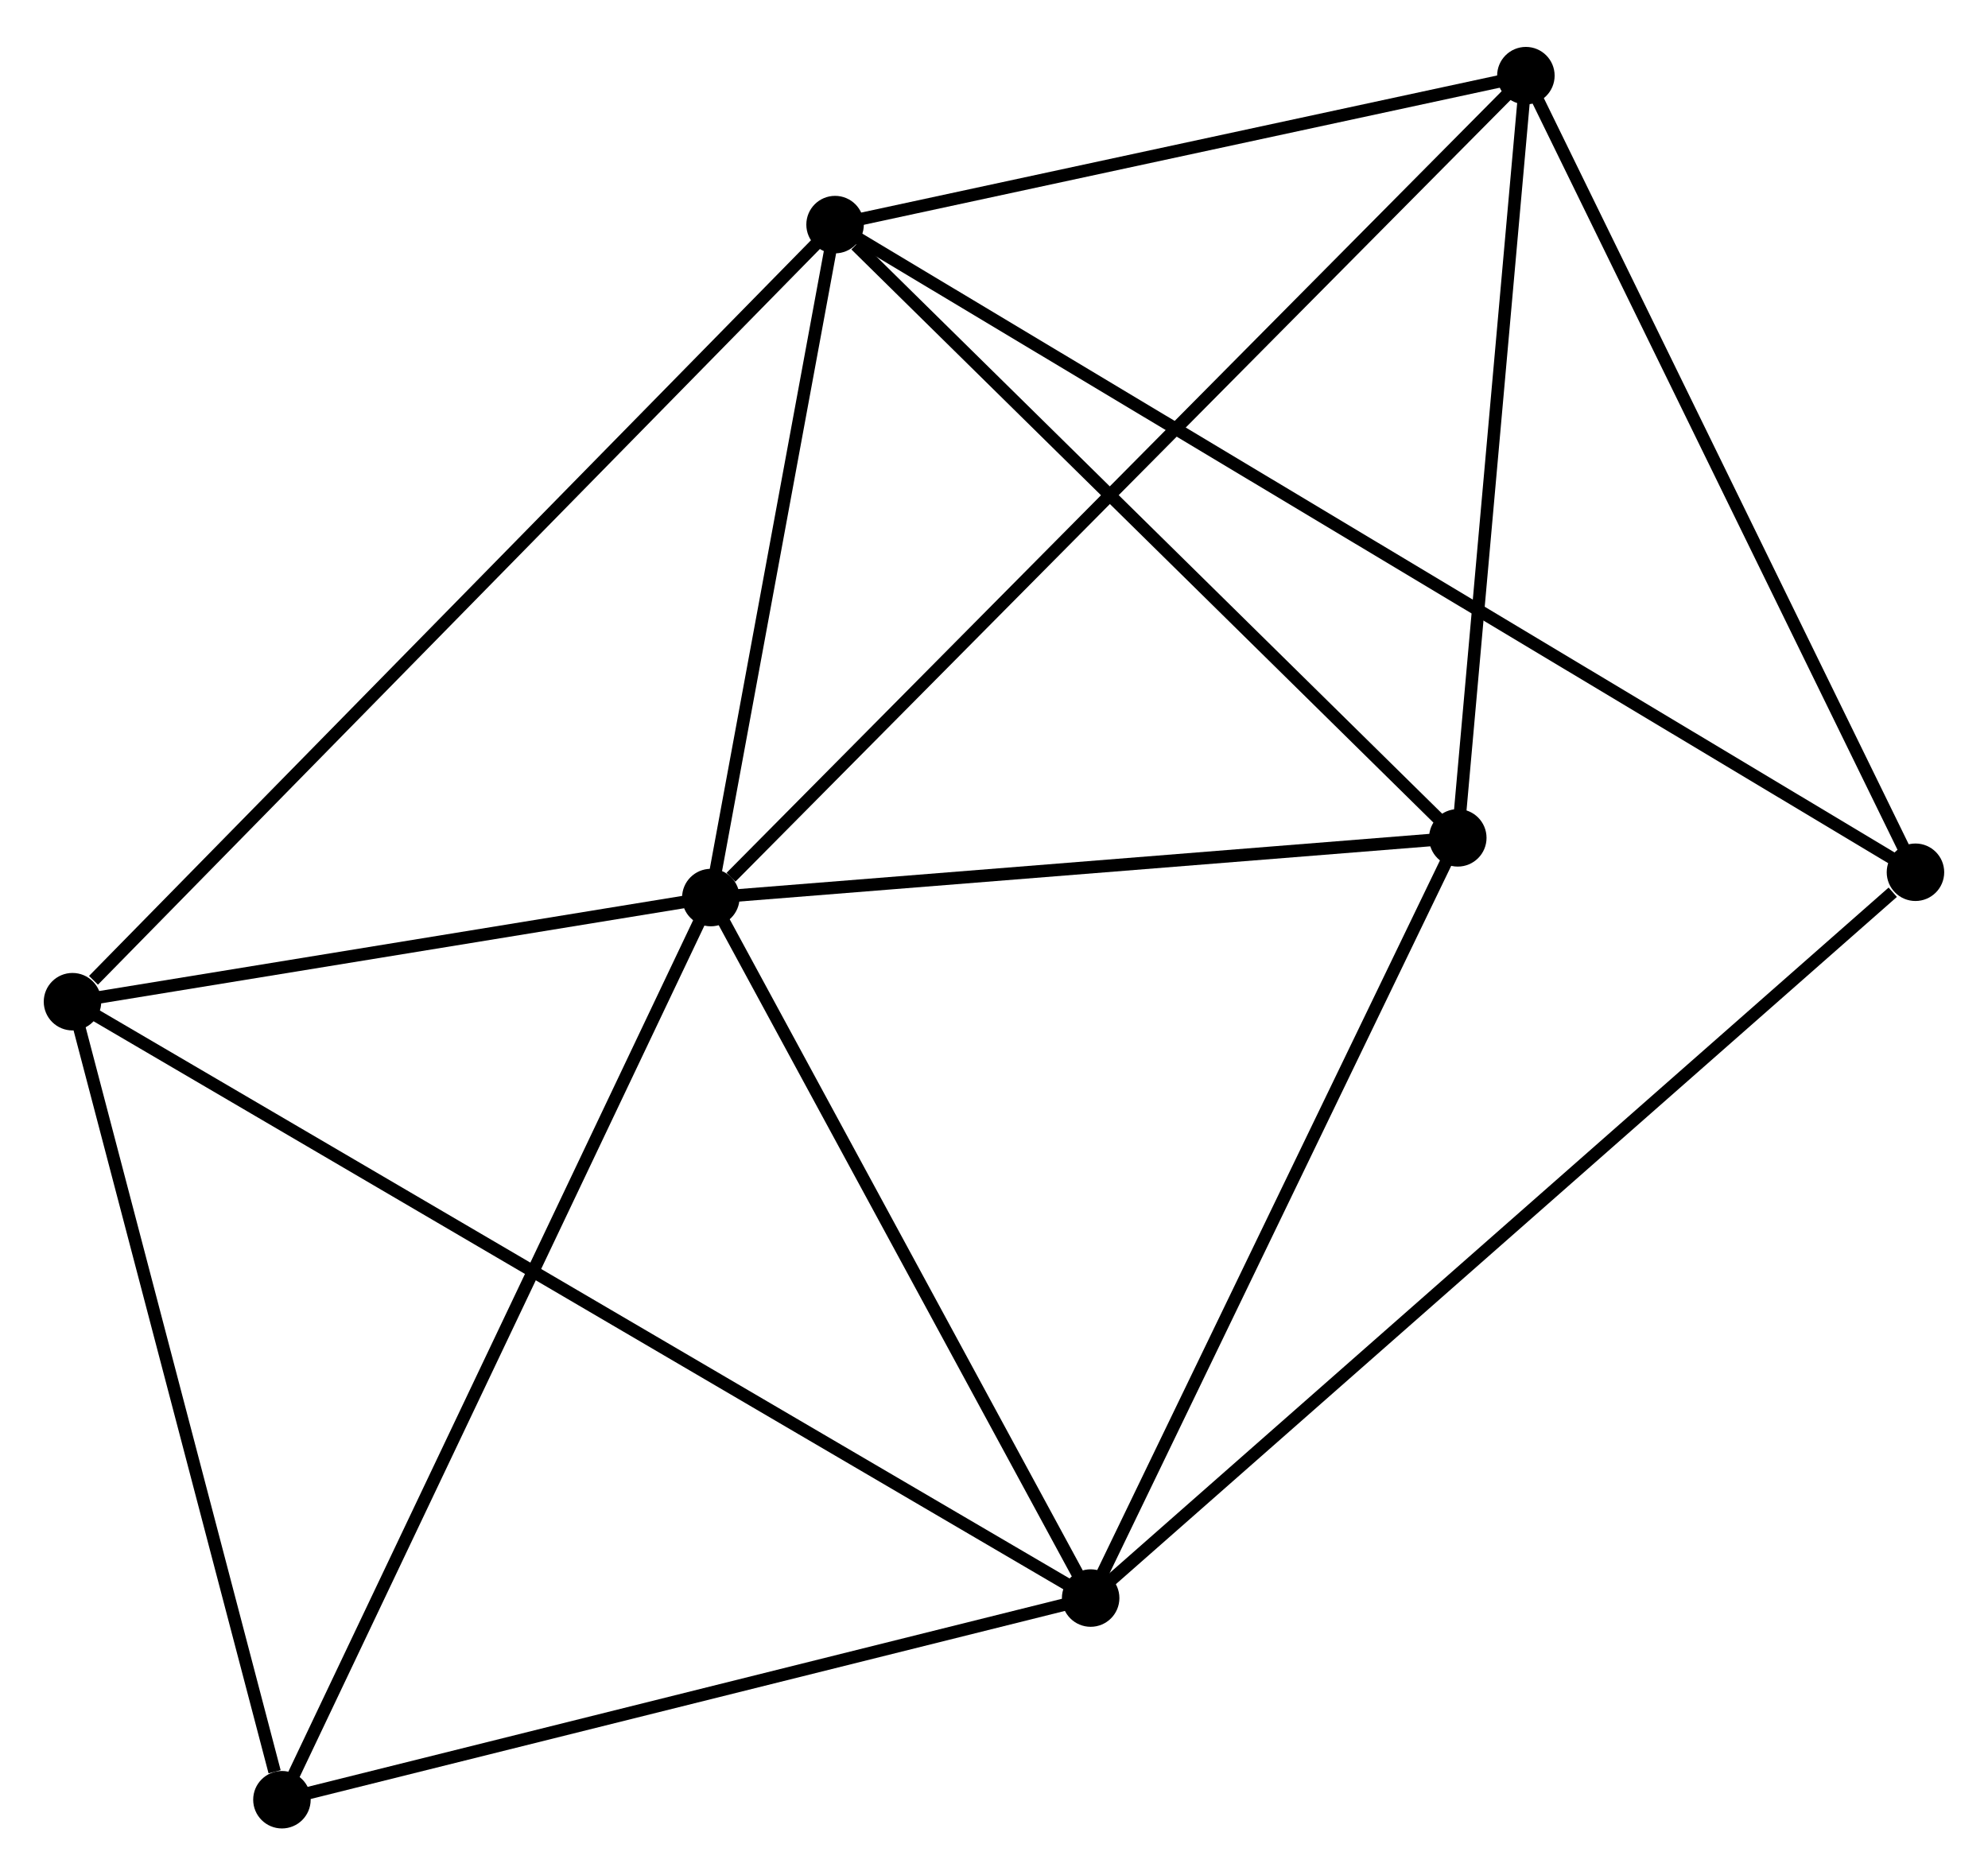 <?xml version="1.0" encoding="UTF-8" standalone="no"?>
<!DOCTYPE svg PUBLIC "-//W3C//DTD SVG 1.1//EN"
 "http://www.w3.org/Graphics/SVG/1.1/DTD/svg11.dtd">
<!-- Generated by graphviz version 2.36.0 (20140111.2315)
 -->
<!-- Title: %3 Pages: 1 -->
<svg width="159pt" height="150pt"
 viewBox="0.00 0.00 159.06 149.55" xmlns="http://www.w3.org/2000/svg" xmlns:xlink="http://www.w3.org/1999/xlink">
<g id="graph0" class="graph" transform="scale(1 1) rotate(0) translate(4 145.548)">
<title>%3</title>
<!-- 0 -->
<g id="node1" class="node"><title>0</title>
<ellipse fill="black" stroke="black" cx="52.873" cy="-73.984" rx="1.8" ry="1.8"/>
</g>
<!-- 1 -->
<g id="node2" class="node"><title>1</title>
<ellipse fill="black" stroke="black" cx="83.263" cy="-17.935" rx="1.8" ry="1.8"/>
</g>
<!-- 0&#45;&#45;1 -->
<g id="edge1" class="edge"><title>0&#45;&#45;1</title>
<path fill="none" stroke="black" d="M53.884,-72.119C58.498,-63.609 77.531,-28.507 82.217,-19.864"/>
</g>
<!-- 2 -->
<g id="node3" class="node"><title>2</title>
<ellipse fill="black" stroke="black" cx="62.814" cy="-127.83" rx="1.8" ry="1.8"/>
</g>
<!-- 0&#45;&#45;2 -->
<g id="edge2" class="edge"><title>0&#45;&#45;2</title>
<path fill="none" stroke="black" d="M53.203,-75.775C54.713,-83.951 60.939,-117.674 62.472,-125.977"/>
</g>
<!-- 3 -->
<g id="node4" class="node"><title>3</title>
<ellipse fill="black" stroke="black" cx="118.086" cy="-139.748" rx="1.8" ry="1.8"/>
</g>
<!-- 0&#45;&#45;3 -->
<g id="edge3" class="edge"><title>0&#45;&#45;3</title>
<path fill="none" stroke="black" d="M54.485,-75.609C63.586,-84.787 108.427,-130.006 116.754,-138.404"/>
</g>
<!-- 4 -->
<g id="node5" class="node"><title>4</title>
<ellipse fill="black" stroke="black" cx="112.638" cy="-78.762" rx="1.8" ry="1.8"/>
</g>
<!-- 0&#45;&#45;4 -->
<g id="edge4" class="edge"><title>0&#45;&#45;4</title>
<path fill="none" stroke="black" d="M54.861,-74.143C63.935,-74.868 101.365,-77.86 110.581,-78.597"/>
</g>
<!-- 5 -->
<g id="node6" class="node"><title>5</title>
<ellipse fill="black" stroke="black" cx="1.8" cy="-65.652" rx="1.8" ry="1.8"/>
</g>
<!-- 0&#45;&#45;5 -->
<g id="edge5" class="edge"><title>0&#45;&#45;5</title>
<path fill="none" stroke="black" d="M50.678,-73.626C42.277,-72.255 12.218,-67.352 3.93,-65.999"/>
</g>
<!-- 6 -->
<g id="node7" class="node"><title>6</title>
<ellipse fill="black" stroke="black" cx="18.557" cy="-1.8" rx="1.8" ry="1.8"/>
</g>
<!-- 0&#45;&#45;6 -->
<g id="edge6" class="edge"><title>0&#45;&#45;6</title>
<path fill="none" stroke="black" d="M52.025,-72.2C47.277,-62.213 24.046,-13.345 19.376,-3.522"/>
</g>
<!-- 1&#45;&#45;4 -->
<g id="edge7" class="edge"><title>1&#45;&#45;4</title>
<path fill="none" stroke="black" d="M84.11,-19.69C88.4,-28.572 107.677,-68.489 111.843,-77.115"/>
</g>
<!-- 1&#45;&#45;5 -->
<g id="edge8" class="edge"><title>1&#45;&#45;5</title>
<path fill="none" stroke="black" d="M81.561,-18.932C70.96,-25.142 14.066,-58.467 3.492,-64.661"/>
</g>
<!-- 1&#45;&#45;6 -->
<g id="edge9" class="edge"><title>1&#45;&#45;6</title>
<path fill="none" stroke="black" d="M81.396,-17.47C71.947,-15.113 29.485,-4.525 20.309,-2.237"/>
</g>
<!-- 7 -->
<g id="node8" class="node"><title>7</title>
<ellipse fill="black" stroke="black" cx="149.256" cy="-76.009" rx="1.8" ry="1.8"/>
</g>
<!-- 1&#45;&#45;7 -->
<g id="edge10" class="edge"><title>1&#45;&#45;7</title>
<path fill="none" stroke="black" d="M84.894,-19.371C93.945,-27.335 137.927,-66.039 147.44,-74.41"/>
</g>
<!-- 2&#45;&#45;3 -->
<g id="edge11" class="edge"><title>2&#45;&#45;3</title>
<path fill="none" stroke="black" d="M64.653,-128.227C73.045,-130.036 107.661,-137.5 116.184,-139.337"/>
</g>
<!-- 2&#45;&#45;4 -->
<g id="edge12" class="edge"><title>2&#45;&#45;4</title>
<path fill="none" stroke="black" d="M64.472,-126.197C72.171,-118.615 104.362,-86.912 111.312,-80.068"/>
</g>
<!-- 2&#45;&#45;5 -->
<g id="edge13" class="edge"><title>2&#45;&#45;5</title>
<path fill="none" stroke="black" d="M61.306,-126.293C52.938,-117.765 12.274,-76.326 3.48,-67.364"/>
</g>
<!-- 2&#45;&#45;7 -->
<g id="edge14" class="edge"><title>2&#45;&#45;7</title>
<path fill="none" stroke="black" d="M64.62,-126.748C75.869,-120.004 136.24,-83.812 147.461,-77.085"/>
</g>
<!-- 3&#45;&#45;4 -->
<g id="edge15" class="edge"><title>3&#45;&#45;4</title>
<path fill="none" stroke="black" d="M117.905,-137.719C117.078,-128.459 113.666,-90.265 112.826,-80.861"/>
</g>
<!-- 3&#45;&#45;7 -->
<g id="edge16" class="edge"><title>3&#45;&#45;7</title>
<path fill="none" stroke="black" d="M118.986,-137.909C123.537,-128.601 143.992,-86.773 148.412,-77.734"/>
</g>
<!-- 5&#45;&#45;6 -->
<g id="edge17" class="edge"><title>5&#45;&#45;6</title>
<path fill="none" stroke="black" d="M2.283,-63.81C4.688,-54.649 15.344,-14.043 17.971,-4.035"/>
</g>
</g>
</svg>
